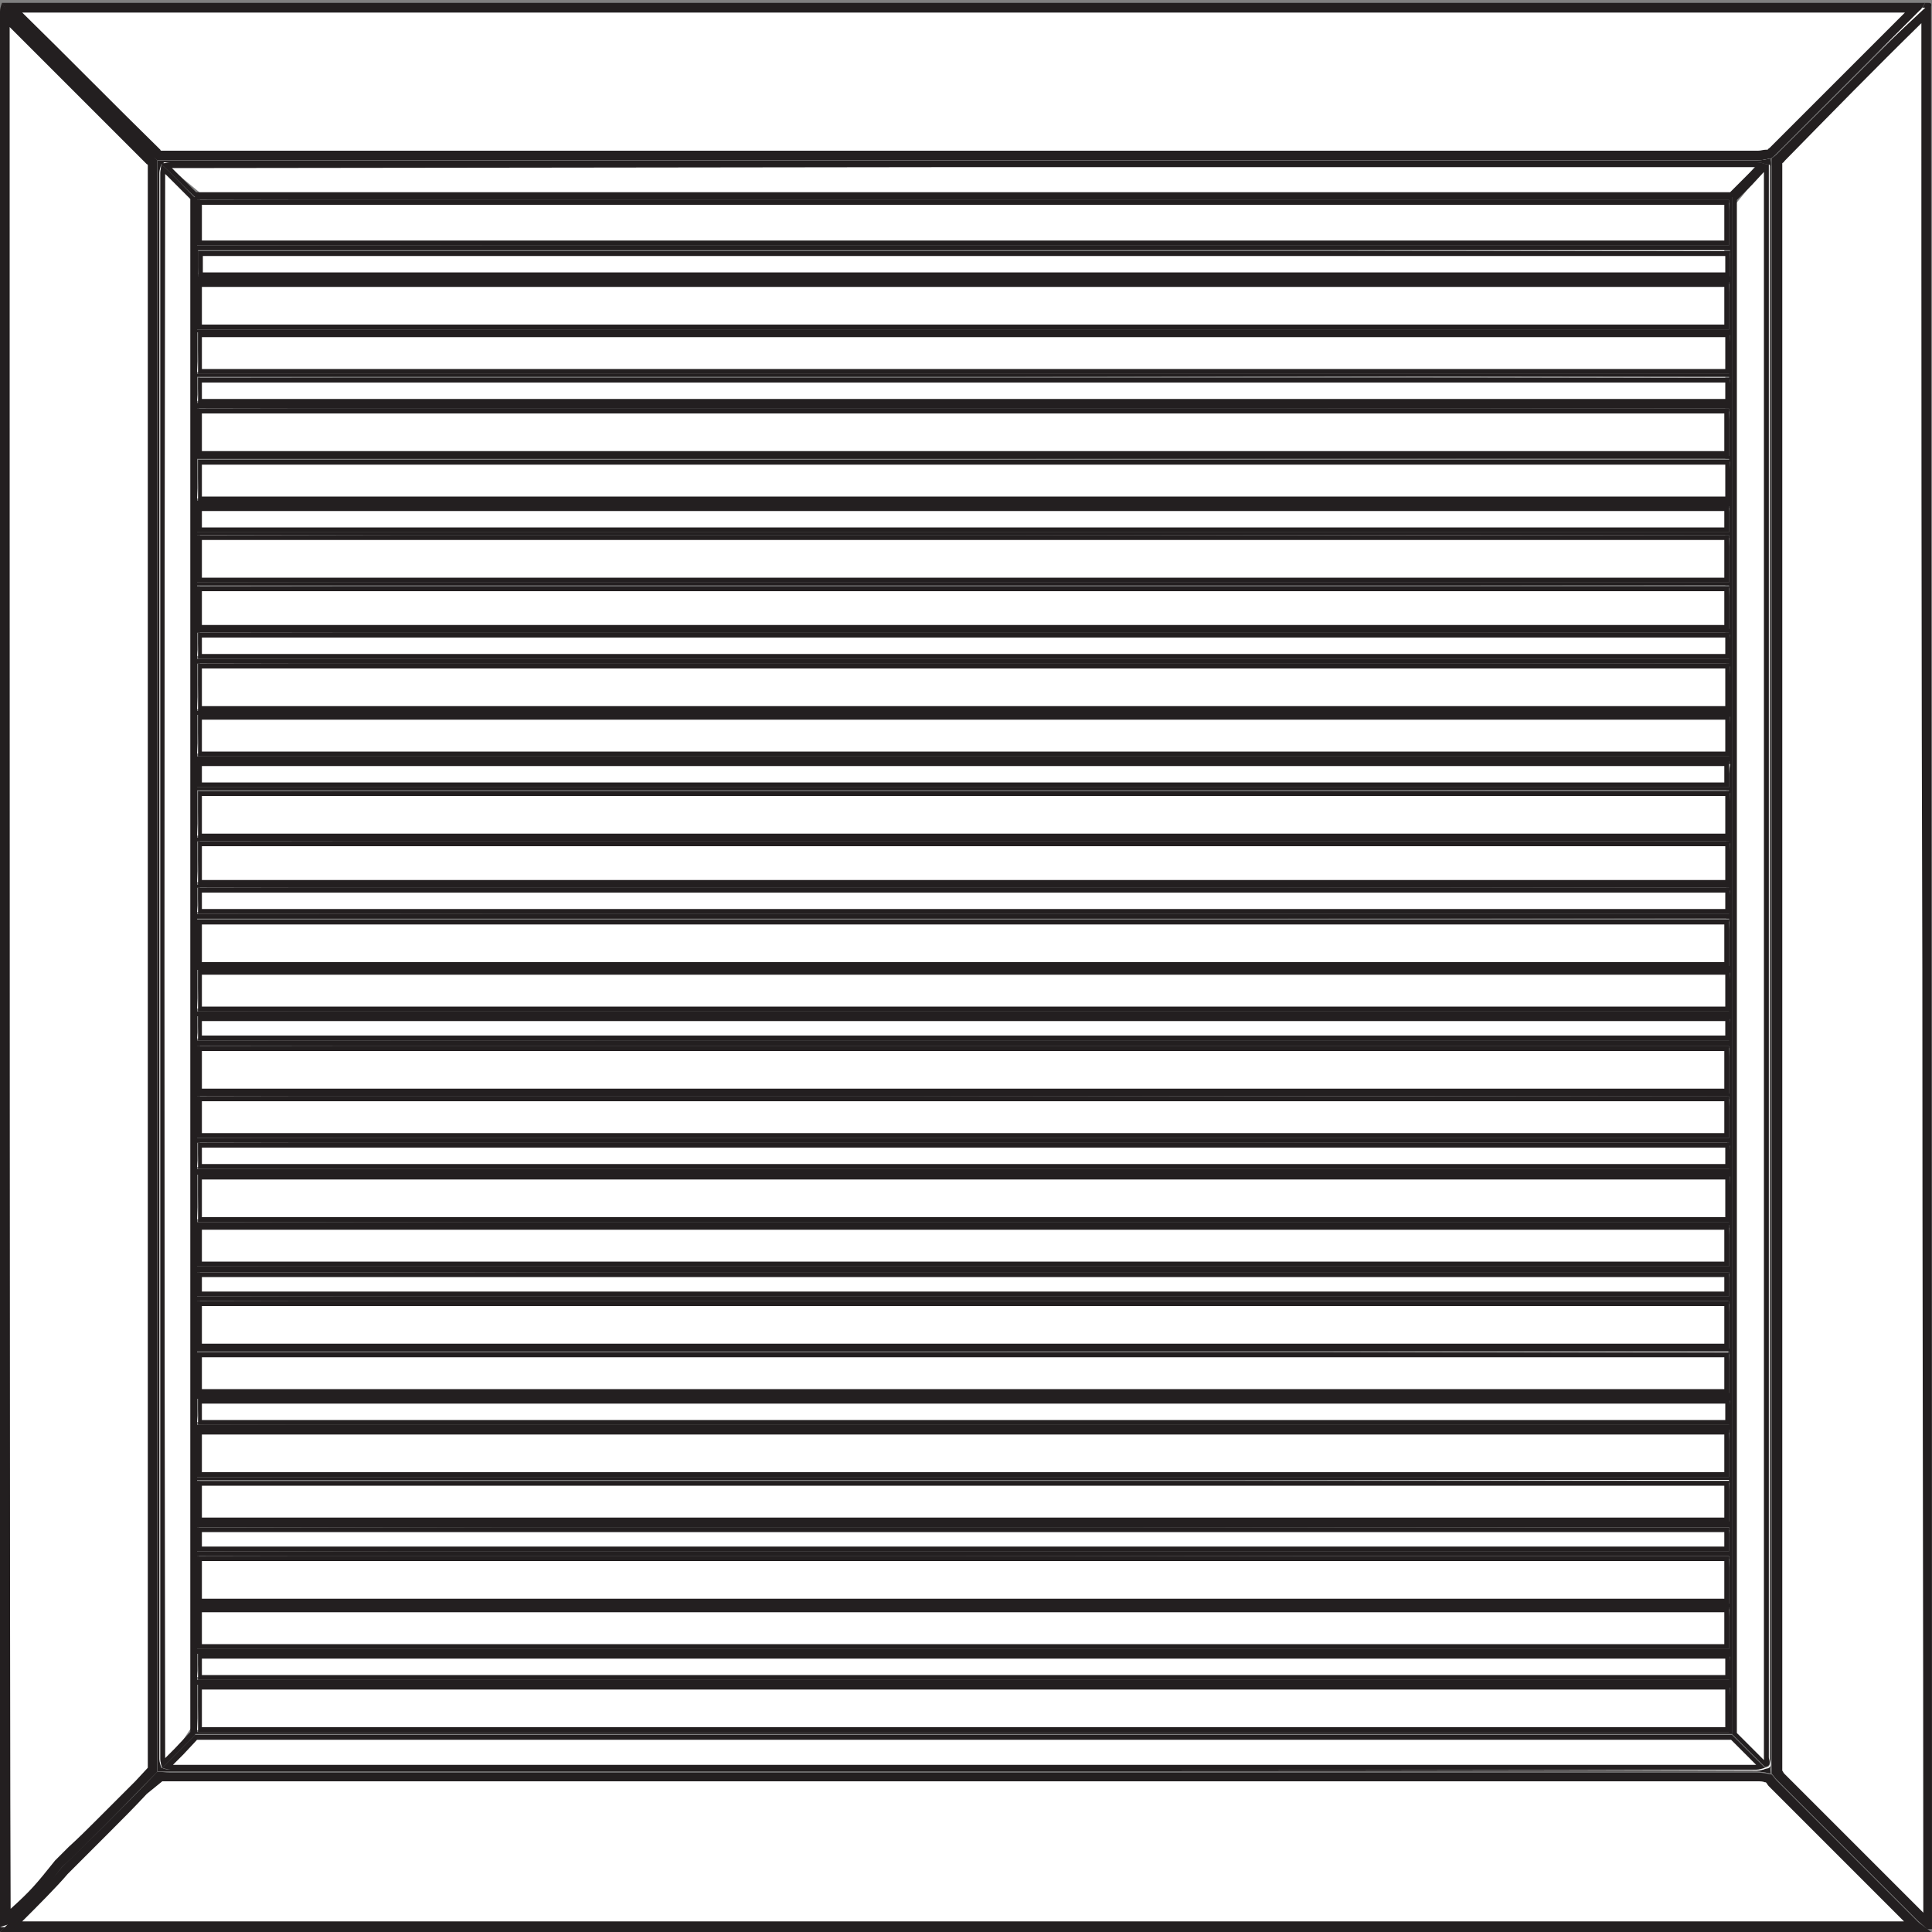 <svg width="20" height="20" viewBox="0 0 20 20" fill="none" xmlns="http://www.w3.org/2000/svg">
<rect x="0" y="0" width="20" height="20" fill="#808080" stroke="none"/>
<g clip-path="url(#clip0_467_658)">
<path d="M19.88 19.85L18.42 18.39L18.38 18.29V1.72L19.91 0.14L19.97 0.05L19.94 10.05L19.95 19.92L19.88 19.85Z" fill="white"/>
<path d="M19.89 0.24C19.89 3.51 19.89 6.78 19.9 10.05C19.9 13.3 19.91 16.55 19.91 19.8L18.47 18.36C18.46 18.35 18.46 18.34 18.45 18.33V18.29V1.72V1.69C18.46 1.68 18.47 1.68 18.47 1.67C18.94 1.19 19.41 0.71 19.89 0.24ZM19.96 0.03C19.95 0.03 19.94 0.03 19.93 0.03C19.91 0.06 19.9 0.09 19.88 0.11C19.39 0.61 18.89 1.1 18.39 1.6C18.37 1.62 18.35 1.63 18.34 1.64C18.34 1.67 18.34 1.69 18.34 1.72C18.34 7.24 18.34 12.77 18.34 18.29C18.34 18.31 18.34 18.34 18.34 18.36C18.36 18.38 18.37 18.4 18.39 18.42C18.88 18.91 19.36 19.39 19.85 19.88C19.88 19.91 19.92 19.94 19.95 19.97H19.96C19.97 19.97 19.98 19.97 19.99 19.97H20C20 13.34 19.99 6.74 19.99 0.11C19.99 0.1 19.99 0.08 19.99 0.07C20 0.03 19.98 0.03 19.96 0.03Z" fill="#231F20"/>
<path d="M0.11 0.07L19.93 0.08L18.35 1.56L18.2 1.61H1.78L1.67 1.62L0.11 0.07Z" fill="white"/>
<path d="M19.72 0.13C19.25 0.6 18.79 1.06 18.32 1.53C18.31 1.54 18.3 1.54 18.3 1.55H18.28C18.25 1.55 18.23 1.56 18.2 1.56H3.16H1.78H1.68H1.67C1.67 1.56 1.66 1.56 1.66 1.55C1.18 1.08 0.71 0.6 0.23 0.13H19.72ZM19.93 0.03C13.29 0.03 6.66 0.03 0.02 0.03C0.04 0.06 0.05 0.09 0.07 0.11C0.57 0.62 1.08 1.12 1.58 1.62C1.6 1.64 1.62 1.65 1.63 1.66C1.68 1.66 1.72 1.66 1.77 1.66C7.24 1.66 12.72 1.66 18.19 1.66C18.24 1.66 18.28 1.65 18.33 1.64C18.35 1.63 18.37 1.61 18.38 1.6C18.88 1.1 19.37 0.61 19.87 0.11C19.9 0.09 19.91 0.05 19.93 0.03Z" fill="#231F20"/>
<path d="M0.05 0.12L1.55 1.66L1.58 1.76V18.25L1.37 18.53L1.04 18.87L0.61 19.3C0.38 19.59 0.34 19.63 0.05 19.89V0.12Z" fill="white"/>
<path d="M0.1 0.28C0.57 0.75 1.04 1.22 1.52 1.7C1.52 1.7 1.53 1.7 1.53 1.71V1.76V18.25V18.3L1.4 18.44C1.27 18.57 1.14 18.7 1.01 18.83C0.91 18.93 0.81 19.03 0.71 19.12L0.57 19.26C0.37 19.51 0.32 19.57 0.11 19.76C0.1 17.97 0.1 5.98 0.1 0.28ZM0.02 0.03C0.01 0.06 0 0.09 0 0.12C0 6.15 0 19.74 0 20C0.37 19.66 0.4 19.64 0.64 19.33C0.79 19.19 0.93 19.05 1.08 18.9C1.27 18.71 1.45 18.52 1.63 18.34C1.63 18.31 1.63 18.28 1.63 18.25C1.63 12.75 1.63 7.26 1.63 1.76C1.63 1.73 1.63 1.69 1.63 1.66C1.62 1.65 1.6 1.64 1.59 1.62C1.09 1.12 0.58 0.61 0.08 0.11C0.05 0.09 0.04 0.05 0.02 0.03Z" fill="#231F20"/>
<path d="M0 19.95L0.18 19.89C0.36 19.71 0.56 19.52 0.68 19.37L1.11 18.95L1.66 18.39L18.3 18.4L19.81 19.92C19.81 19.92 19.83 19.94 19.85 19.95H0Z" fill="white"/>
<path d="M1.68 18.44H1.76H4.04H18.19C18.22 18.44 18.25 18.44 18.27 18.45H18.28C18.29 18.46 18.3 18.48 18.31 18.49L19.71 19.89C14.15 19.89 2.1 19.89 0.23 19.89C0.4 19.72 0.59 19.53 0.7 19.4L0.83 19.27C0.93 19.17 1.03 19.07 1.13 18.97C1.26 18.84 1.39 18.71 1.52 18.57L1.68 18.44ZM1.63 18.34C1.45 18.53 1.26 18.72 1.08 18.9C0.94 19.04 0.79 19.18 0.64 19.33C0.49 19.52 0.2 19.8 0 20C0.25 20 13.99 20 19.89 20C19.91 20 19.94 20 19.96 20C19.97 20 19.98 20 19.99 20C19.96 19.97 19.88 19.92 19.85 19.89C19.36 19.4 18.88 18.92 18.39 18.43C18.37 18.41 18.36 18.39 18.34 18.37C18.29 18.36 18.24 18.35 18.19 18.35C12.71 18.35 7.23 18.35 1.76 18.35C1.71 18.35 1.67 18.34 1.63 18.34Z" fill="#231F20"/>
<path d="M18.33 18.36C18.28 18.35 18.23 18.34 18.18 18.34C12.7 18.34 7.22 18.34 1.75 18.34C1.71 18.34 1.67 18.34 1.63 18.34C1.63 18.31 1.63 18.28 1.63 18.25C1.63 12.75 1.63 7.26 1.63 1.76C1.63 1.73 1.63 1.69 1.63 1.66C1.68 1.66 1.72 1.66 1.77 1.66C7.24 1.66 12.72 1.66 18.19 1.66C18.24 1.66 18.28 1.65 18.33 1.64C18.33 1.67 18.33 1.69 18.33 1.72C18.33 7.24 18.33 12.77 18.33 18.29C18.34 18.32 18.33 18.34 18.33 18.36ZM1.67 18.3C1.7 18.31 1.73 18.32 1.76 18.32C7.23 18.32 12.7 18.32 18.18 18.32C18.21 18.32 18.24 18.31 18.27 18.3C18.35 18.29 18.31 18.23 18.31 18.2C18.31 12.73 18.31 7.26 18.31 1.79C18.31 1.76 18.31 1.73 18.31 1.7C18.31 1.7 18.29 1.7 18.27 1.69C18.24 1.68 18.21 1.67 18.18 1.67C12.71 1.67 7.24 1.67 1.76 1.67C1.73 1.67 1.7 1.68 1.67 1.69C1.67 1.73 1.66 1.76 1.66 1.79C1.66 7.26 1.66 12.74 1.66 18.21C1.66 18.24 1.67 18.27 1.67 18.3Z" fill="white"/>
<path d="M18.33 1.64C18.28 1.65 18.24 1.66 18.19 1.66C12.72 1.66 7.24 1.66 1.77 1.66C1.72 1.66 1.68 1.66 1.63 1.66C1.63 1.69 1.63 1.73 1.63 1.76C1.63 7.26 1.63 12.75 1.63 18.25C1.63 18.28 1.63 18.31 1.63 18.34C1.67 18.34 1.71 18.34 1.75 18.34C7.23 18.34 12.71 18.34 18.18 18.34C18.23 18.34 18.28 18.35 18.33 18.36C18.33 18.34 18.33 18.31 18.33 18.29C18.33 12.77 18.33 7.24 18.33 1.72C18.34 1.69 18.33 1.67 18.33 1.64ZM9.97 18.32C7.23 18.32 4.5 18.32 1.76 18.32C1.73 18.32 1.7 18.31 1.67 18.3C1.66 18.27 1.65 18.24 1.65 18.21C1.65 12.74 1.65 7.26 1.65 1.79C1.65 1.76 1.66 1.73 1.67 1.7C1.7 1.69 1.74 1.68 1.77 1.68C4.51 1.68 7.24 1.68 9.98 1.68C12.72 1.68 15.45 1.68 18.19 1.68C18.22 1.68 18.25 1.69 18.28 1.7C18.29 1.7 18.32 1.7 18.32 1.71C18.32 1.74 18.32 1.77 18.32 1.8C18.32 7.27 18.32 12.74 18.32 18.21C18.32 18.24 18.36 18.3 18.28 18.31C18.25 18.32 18.22 18.33 18.19 18.33C15.45 18.32 12.71 18.32 9.97 18.32Z" fill="#231F20"/>
<path d="M17.95 17.94L17.96 2.12L18.29 1.72V18.21V18.29L17.95 17.94Z" fill="white"/>
<path d="M18.26 1.78C18.26 1.79 18.26 1.79 18.26 1.8V2C18.26 7.4 18.26 12.81 18.26 18.21V18.22L18.14 18.1L17.98 17.94V17.89V2.13C17.98 2.11 17.98 2.09 17.98 2.07L18.14 1.91L18.26 1.78ZM18.27 1.7C18.16 1.81 18.04 1.93 17.93 2.04C17.93 2.07 17.93 2.09 17.93 2.12C17.93 7.37 17.93 12.63 17.93 17.88C17.93 17.9 17.93 17.93 17.93 17.95C18.04 18.06 18.16 18.18 18.27 18.29C18.35 18.28 18.31 18.22 18.31 18.19C18.31 12.72 18.31 7.25 18.31 1.78C18.31 1.75 18.31 1.72 18.31 1.69C18.31 1.7 18.29 1.7 18.27 1.7Z" fill="#231F20"/>
<path d="M2.1 2.02L1.69 1.68L9.97 1.71H18.18L17.92 2.02H2.1Z" fill="white"/>
<path d="M9.97 1.73H18.17L18.07 1.83L17.91 1.99H17.85H9.97H2.09H2.03L1.88 1.84L1.78 1.74L9.97 1.73ZM9.97 1.68C7.23 1.68 4.5 1.68 1.76 1.68C1.73 1.68 1.7 1.69 1.67 1.7C1.79 1.81 1.9 1.93 2.02 2.04C2.05 2.04 2.07 2.04 2.1 2.04C4.73 2.04 7.35 2.04 9.98 2.04C12.61 2.04 15.23 2.04 17.86 2.04C17.89 2.04 17.91 2.04 17.94 2.04C18.05 1.93 18.17 1.81 18.28 1.7C18.25 1.69 18.22 1.68 18.19 1.68C15.45 1.68 12.71 1.68 9.97 1.68Z" fill="#231F20"/>
<path d="M1.68 1.79L1.77 1.83L2 2.06L1.99 17.87L1.83 18.11L1.69 18.25L1.68 1.79Z" fill="white"/>
<path d="M1.71 1.8L1.87 1.96L1.97 2.06V2.07C1.97 2.09 1.97 2.12 1.97 2.14V17.86V17.92V17.93L1.81 18.1L1.71 18.2C1.7 12.74 1.7 7.27 1.71 1.8ZM1.67 1.7C1.67 1.73 1.66 1.76 1.66 1.79C1.66 7.26 1.66 12.74 1.66 18.21C1.66 18.24 1.67 18.27 1.68 18.3C1.79 18.19 1.91 18.07 2.02 17.96C2.02 17.93 2.02 17.9 2.02 17.87C2.02 12.63 2.02 7.39 2.02 2.15C2.02 2.12 2.02 2.08 2.02 2.05C1.9 1.93 1.79 1.81 1.67 1.7Z" fill="#231F20"/>
<path d="M9.97 18.3H1.77L1.86 18.15L2.04 17.98L2.12 17.99H17.93L18.26 18.32L9.97 18.3Z" fill="white"/>
<path d="M2.04 18.01H2.05C2.07 18.01 2.1 18.01 2.12 18.01H9.98H17.84C17.86 18.01 17.89 18.01 17.91 18.01H17.92L18.13 18.22L18.18 18.27H10.01H1.79L1.9 18.16L2.04 18.01ZM2.02 17.96C1.91 18.07 1.79 18.19 1.68 18.3C1.71 18.31 1.74 18.32 1.77 18.32C4.51 18.32 7.26 18.32 10 18.32C12.73 18.32 15.46 18.32 18.18 18.32C18.21 18.32 18.24 18.31 18.27 18.3C18.16 18.19 18.04 18.07 17.93 17.96C17.9 17.96 17.86 17.96 17.83 17.96C15.21 17.96 12.59 17.96 9.97 17.96C7.35 17.96 4.73 17.96 2.11 17.96C2.08 17.96 2.05 17.96 2.02 17.96Z" fill="#231F20"/>
<path d="M2.04 17.42V17.39L17.9 17.42V17.45C17.91 17.45 2.04 17.42 2.04 17.42ZM2.04 17.1V17.07L17.9 17.1V17.13C17.9 17.12 2.04 17.1 2.04 17.1ZM2.04 16.61V16.6L17.9 16.63V16.64L2.04 16.61ZM2.04 16.09V16.06L17.9 16.09V16.12L2.04 16.09ZM2.04 15.79V15.76L17.9 15.79V15.82L2.04 15.79ZM2.04 15.3V15.29L17.9 15.32V15.33L2.04 15.3ZM2.04 14.78V14.75L17.89 14.78V14.81L2.04 14.78ZM2.04 14.45V14.42L17.89 14.45V14.48C17.89 14.48 2.04 14.45 2.04 14.45ZM2.04 13.97V13.96L17.89 13.99V14L2.04 13.97ZM2.04 13.45V13.42L17.89 13.45V13.48L2.04 13.45ZM2.04 13.14V13.11L17.89 13.14V13.17L2.04 13.14ZM2.04 12.66V12.65L17.89 12.68V12.69L2.04 12.66ZM2.04 12.13V12.1L17.88 12.13V12.16C17.89 12.16 2.04 12.13 2.04 12.13ZM2.04 11.81V11.78L17.88 11.81V11.84C17.88 11.83 2.04 11.81 2.04 11.81ZM2.04 11.33V11.32L17.88 11.35V11.36L2.04 11.33ZM2.04 10.8V10.77L17.88 10.79V10.82L2.04 10.8ZM2.04 10.5V10.47L17.88 10.49V10.52L2.04 10.5ZM2.04 10.02V10L17.88 10.02V10.03C17.88 10.04 2.04 10.02 2.04 10.02ZM2.04 9.49V9.46L17.87 9.48V9.51L2.04 9.49ZM2.04 9.17V9.16L17.87 9.18V9.19C17.88 9.19 2.04 9.17 2.04 9.17ZM2.04 8.69V8.67L17.87 8.7V8.71C17.87 8.71 2.04 8.69 2.04 8.69ZM2.04 8.16V8.15L17.87 8.17V8.18C17.87 8.19 2.04 8.16 2.04 8.16ZM2.04 7.86V7.83L17.87 7.85V7.88L2.04 7.86ZM2.04 7.37V7.36L17.87 7.38V7.4L2.04 7.37ZM2.04 6.85V6.82L17.87 6.84V6.87L2.04 6.85ZM2.04 6.52L17.86 6.54V6.55C17.87 6.55 2.04 6.52 2.04 6.52ZM2.04 6.04V6.03L17.86 6.05V6.06L2.04 6.04ZM2.04 5.52L17.86 5.54V5.55L2.04 5.52ZM2.04 5.21V5.18L17.86 5.2V5.23C17.86 5.24 2.04 5.21 2.04 5.21ZM2.04 4.73V4.72L17.86 4.74V4.75C17.86 4.76 2.04 4.73 2.04 4.73ZM2.04 4.21V4.17L17.86 4.2V4.23L2.04 4.21ZM2.04 3.88L17.86 3.9V3.91C17.86 3.91 2.04 3.88 2.04 3.88ZM2.04 3.42V3.41L17.85 3.43V3.44L2.04 3.42ZM2.04 2.9V2.86L17.85 2.88V2.91L2.04 2.9ZM2.04 2.57V2.54L17.85 2.56V2.6L2.04 2.57Z" fill="white"/>
<path d="M9.97 2.04C7.34 2.04 4.72 2.04 2.09 2.04C2.06 2.04 2.04 2.04 2.01 2.04C2.01 2.07 2.01 2.11 2.01 2.14C2.01 7.38 2.01 12.62 2.01 17.86C2.01 17.89 2.01 17.92 2.01 17.95C2.04 17.95 2.08 17.95 2.11 17.95C4.73 17.95 7.35 17.95 9.97 17.95C12.59 17.95 15.21 17.95 17.83 17.95C17.86 17.95 17.9 17.95 17.93 17.95C17.93 17.93 17.93 17.9 17.93 17.88C17.93 12.63 17.93 7.37 17.93 2.12C17.93 2.09 17.93 2.07 17.93 2.04C17.9 2.04 17.88 2.04 17.85 2.04C15.22 2.04 12.6 2.04 9.97 2.04ZM2.04 2.54C2.04 2.38 2.04 2.23 2.04 2.07C7.33 2.07 12.61 2.07 17.9 2.07C17.9 2.22 17.9 2.38 17.9 2.54C12.62 2.54 7.34 2.54 2.04 2.54ZM2.05 2.86C2.05 2.78 2.05 2.69 2.05 2.59C7.33 2.59 12.62 2.59 17.91 2.59C17.91 2.68 17.91 2.77 17.91 2.86C12.62 2.86 7.34 2.86 2.05 2.86ZM2.04 3.41C2.04 3.24 2.04 3.09 2.04 2.92C7.33 2.92 12.61 2.92 17.9 2.92C17.9 3.08 17.9 3.24 17.9 3.41C12.62 3.41 7.33 3.41 2.04 3.41ZM2.04 3.87C2.04 3.73 2.04 3.59 2.04 3.44C7.32 3.44 12.61 3.44 17.9 3.44C17.9 3.58 17.9 3.72 17.9 3.87C12.62 3.87 7.34 3.87 2.04 3.87ZM2.04 4.17C2.04 4.08 2.04 3.99 2.04 3.9C7.33 3.9 12.61 3.9 17.9 3.9C17.9 3.99 17.9 4.08 17.9 4.17C12.62 4.17 7.34 4.17 2.04 4.17ZM2.04 4.72C2.04 4.55 2.04 4.4 2.04 4.23C7.33 4.23 12.61 4.23 17.9 4.23C17.9 4.39 17.9 4.55 17.9 4.72C12.62 4.72 7.34 4.72 2.04 4.72ZM2.04 5.18C2.04 5.04 2.04 4.9 2.04 4.75C7.32 4.75 12.61 4.75 17.9 4.75C17.9 4.9 17.9 5.03 17.9 5.18C12.62 5.18 7.33 5.18 2.04 5.18ZM2.04 5.51C2.04 5.42 2.04 5.33 2.04 5.24C7.32 5.24 12.61 5.24 17.9 5.24C17.9 5.32 17.9 5.41 17.9 5.51C12.61 5.51 7.33 5.51 2.04 5.51ZM2.04 6.03C2.04 5.87 2.04 5.71 2.04 5.54C7.33 5.54 12.61 5.54 17.9 5.54C17.9 5.7 17.9 5.86 17.9 6.03C12.62 6.03 7.34 6.03 2.04 6.03ZM2.04 6.51C2.04 6.36 2.04 6.21 2.04 6.06C7.33 6.06 12.61 6.06 17.9 6.06C17.9 6.21 17.9 6.35 17.9 6.51C12.62 6.51 7.34 6.51 2.04 6.51ZM2.04 6.82C2.04 6.73 2.04 6.64 2.04 6.55C7.33 6.55 12.61 6.55 17.9 6.55C17.9 6.64 17.9 6.73 17.9 6.82C12.62 6.82 7.34 6.82 2.04 6.82ZM2.04 7.36C2.04 7.2 2.04 7.04 2.04 6.87C7.32 6.87 12.61 6.87 17.9 6.87C17.9 7.04 17.9 7.19 17.9 7.36C12.62 7.36 7.33 7.36 2.04 7.36ZM2.04 7.83C2.04 7.69 2.04 7.55 2.04 7.4C7.32 7.4 12.61 7.4 17.9 7.4C17.9 7.55 17.9 7.68 17.9 7.83C12.62 7.83 7.33 7.83 2.04 7.83ZM2.04 8.15C2.04 8.06 2.04 7.97 2.04 7.88C7.33 7.88 12.61 7.88 17.9 7.88C17.9 7.97 17.9 8.05 17.9 8.15C12.62 8.15 7.34 8.15 2.04 8.15ZM2.04 8.67C2.04 8.51 2.04 8.35 2.04 8.18C7.32 8.18 12.61 8.18 17.9 8.18C17.9 8.35 17.9 8.5 17.9 8.67C12.62 8.67 7.34 8.67 2.04 8.67ZM2.04 9.16C2.04 9.01 2.04 8.87 2.04 8.71C7.32 8.71 12.61 8.71 17.9 8.71C17.9 8.86 17.9 9.01 17.9 9.16C12.62 9.16 7.34 9.16 2.04 9.16ZM2.04 9.46C2.04 9.37 2.04 9.28 2.04 9.19C7.33 9.19 12.61 9.19 17.9 9.19C17.9 9.28 17.9 9.37 17.9 9.46C12.62 9.46 7.33 9.46 2.04 9.46ZM2.04 10C2.04 9.83 2.04 9.68 2.04 9.51C7.33 9.51 12.61 9.51 17.9 9.51C17.9 9.67 17.9 9.83 17.9 10C12.62 10 7.34 10 2.04 10ZM2.04 10.47C2.04 10.33 2.04 10.19 2.04 10.04C7.32 10.04 12.61 10.04 17.9 10.04C17.9 10.19 17.9 10.32 17.9 10.47C12.62 10.47 7.33 10.47 2.04 10.47ZM2.04 10.77C2.04 10.69 2.04 10.61 2.04 10.52C7.33 10.52 12.61 10.52 17.9 10.52C17.9 10.61 17.9 10.69 17.9 10.77C12.62 10.77 7.33 10.77 2.04 10.77ZM2.04 11.32C2.04 11.16 2.04 11 2.04 10.83C7.33 10.83 12.61 10.83 17.9 10.83C17.9 10.99 17.9 11.15 17.9 11.32C12.62 11.32 7.34 11.32 2.04 11.32ZM2.04 11.78C2.04 11.64 2.04 11.5 2.04 11.35C7.33 11.35 12.61 11.35 17.9 11.35C17.9 11.49 17.9 11.63 17.9 11.78C12.62 11.78 7.34 11.78 2.04 11.78ZM2.04 12.1C2.04 12.01 2.04 11.92 2.04 11.83C7.33 11.83 12.61 11.83 17.9 11.83C17.9 11.92 17.9 12.01 17.9 12.1C12.62 12.1 7.34 12.1 2.04 12.1ZM2.04 12.65C2.04 12.49 2.04 12.33 2.04 12.16C7.32 12.16 12.61 12.16 17.9 12.16C17.9 12.33 17.9 12.48 17.9 12.65C12.62 12.65 7.34 12.65 2.04 12.65ZM2.04 13.11C2.04 12.97 2.04 12.83 2.04 12.68C7.33 12.68 12.61 12.68 17.9 12.68C17.9 12.82 17.9 12.96 17.9 13.11C12.62 13.11 7.34 13.11 2.04 13.11ZM2.04 13.42C2.04 13.34 2.04 13.26 2.04 13.17C7.32 13.17 12.61 13.17 17.9 13.17C17.9 13.25 17.9 13.33 17.9 13.42C12.62 13.42 7.34 13.42 2.04 13.42ZM2.04 13.96C2.04 13.79 2.04 13.64 2.04 13.47C7.33 13.47 12.61 13.47 17.9 13.47C17.9 13.63 17.9 13.79 17.9 13.96C12.62 13.96 7.33 13.96 2.04 13.96ZM2.04 14.42C2.04 14.28 2.04 14.14 2.04 13.99C7.33 13.99 12.61 13.99 17.9 13.99C17.9 14.13 17.9 14.27 17.9 14.42C12.62 14.42 7.34 14.42 2.04 14.42ZM2.04 14.75C2.04 14.66 2.04 14.57 2.04 14.48C7.32 14.48 12.61 14.48 17.9 14.48C17.9 14.57 17.9 14.66 17.9 14.75C12.62 14.75 7.33 14.75 2.04 14.75ZM2.04 15.29C2.04 15.12 2.04 14.97 2.04 14.8C7.33 14.8 12.61 14.8 17.9 14.8C17.9 14.96 17.9 15.12 17.9 15.29C12.62 15.29 7.33 15.29 2.04 15.29ZM2.04 15.75C2.04 15.61 2.04 15.47 2.04 15.32C7.33 15.32 12.61 15.32 17.9 15.32C17.9 15.46 17.9 15.6 17.9 15.75C12.62 15.75 7.34 15.75 2.04 15.75ZM2.04 16.06C2.04 15.97 2.04 15.9 2.04 15.81C7.33 15.81 12.61 15.81 17.9 15.81C17.9 15.89 17.9 15.97 17.9 16.06C12.62 16.06 7.33 16.06 2.04 16.06ZM2.04 16.6C2.04 16.43 2.04 16.28 2.04 16.11C7.33 16.11 12.61 16.11 17.9 16.11C17.9 16.27 17.9 16.43 17.9 16.6C12.62 16.6 7.34 16.6 2.04 16.6ZM2.04 17.07C2.04 16.92 2.04 16.79 2.04 16.64C7.33 16.64 12.61 16.64 17.9 16.64C17.9 16.78 17.9 16.92 17.9 17.07C12.62 17.07 7.34 17.07 2.04 17.07ZM2.04 17.39C2.04 17.3 2.04 17.22 2.04 17.12C7.32 17.12 12.61 17.12 17.9 17.12C17.9 17.21 17.9 17.3 17.9 17.39C12.62 17.39 7.33 17.39 2.04 17.39ZM2.04 17.93C2.04 17.77 2.04 17.61 2.04 17.44C7.32 17.44 12.61 17.44 17.9 17.44C17.9 17.61 17.9 17.76 17.9 17.93C12.62 17.93 7.33 17.93 2.04 17.93Z" fill="#231F20"/>
<path d="M2.04 11.29L2.07 10.83L17.9 10.85L17.88 11.29H2.04Z" fill="white"/>
<path d="M17.85 10.88V11.27H2.09V10.88H17.85ZM17.9 10.83C12.61 10.83 7.32 10.83 2.04 10.83C2.04 11 2.04 11.15 2.04 11.32C7.33 11.32 12.62 11.32 17.9 11.32C17.9 11.15 17.9 10.99 17.9 10.83Z" fill="#231F20"/>
<path d="M2.04 12.62L2.07 12.16L17.91 12.18L17.88 12.62H2.04Z" fill="white"/>
<path d="M17.86 12.21V12.6H2.09V12.21H17.86ZM17.91 12.16C12.62 12.16 7.33 12.16 2.05 12.16C2.05 12.33 2.05 12.49 2.05 12.65C7.34 12.65 12.63 12.65 17.91 12.65C17.91 12.48 17.91 12.32 17.91 12.16Z" fill="#231F20"/>
<path d="M2.04 9.98L2.06 9.52L17.9 9.54L17.88 9.98H2.04Z" fill="white"/>
<path d="M17.85 9.57V9.96H2.09V9.57H17.85ZM17.9 9.52C12.61 9.52 7.32 9.52 2.04 9.52C2.04 9.69 2.04 9.84 2.04 10.01C7.33 10.01 12.62 10.01 17.9 10.01C17.9 9.84 17.9 9.68 17.9 9.52Z" fill="#231F20"/>
<path d="M2.04 7.34L2.07 6.87L17.91 6.9L17.88 7.34H2.04Z" fill="white"/>
<path d="M17.86 6.92V7.31H2.09V6.92H17.86ZM17.91 6.87C12.62 6.87 7.33 6.87 2.05 6.87C2.05 7.04 2.05 7.2 2.05 7.36C7.34 7.36 12.63 7.36 17.91 7.36C17.91 7.2 17.91 7.04 17.91 6.87Z" fill="#231F20"/>
<path d="M2.04 13.93L2.07 13.47L17.9 13.5L17.88 13.93H2.04Z" fill="white"/>
<path d="M17.85 13.52V13.91H2.09V13.52H17.85ZM17.9 13.47C12.61 13.47 7.32 13.47 2.04 13.47C2.04 13.64 2.04 13.79 2.04 13.96C7.33 13.96 12.62 13.96 17.9 13.96C17.9 13.79 17.9 13.63 17.9 13.47Z" fill="#231F20"/>
<path d="M2.04 3.38L2.07 2.92L17.9 2.94L17.88 3.38H2.04Z" fill="white"/>
<path d="M17.85 2.97V3.36H2.09V2.97H17.85ZM17.9 2.92C12.61 2.92 7.32 2.92 2.04 2.92C2.04 3.09 2.04 3.24 2.04 3.41C7.33 3.41 12.62 3.41 17.9 3.41C17.9 3.24 17.9 3.08 17.9 2.92Z" fill="#231F20"/>
<path d="M2.04 15.26L2.07 14.8L17.9 14.83L17.88 15.26H2.04Z" fill="white"/>
<path d="M17.85 14.85V15.24H2.09V14.85H17.85ZM17.9 14.8C12.61 14.8 7.32 14.8 2.04 14.8C2.04 14.97 2.04 15.12 2.04 15.29C7.33 15.29 12.62 15.29 17.9 15.29C17.9 15.12 17.9 14.96 17.9 14.8Z" fill="#231F20"/>
<path d="M2.04 8.65L2.07 8.19L17.91 8.21L17.88 8.65H2.04Z" fill="white"/>
<path d="M17.86 8.24V8.63H2.09V8.24H17.86ZM17.91 8.19C12.62 8.19 7.33 8.19 2.05 8.19C2.05 8.36 2.05 8.52 2.05 8.68C7.34 8.68 12.63 8.68 17.91 8.68C17.91 8.51 17.91 8.35 17.91 8.19Z" fill="#231F20"/>
<path d="M2.04 4.69L2.06 4.23L17.9 4.26L17.88 4.69H2.04Z" fill="white"/>
<path d="M17.85 4.28V4.67H2.09V4.28H17.85ZM17.9 4.23C12.61 4.23 7.32 4.23 2.04 4.23C2.04 4.4 2.04 4.55 2.04 4.72C7.33 4.72 12.62 4.72 17.9 4.72C17.9 4.55 17.9 4.39 17.9 4.23Z" fill="#231F20"/>
<path d="M2.04 16.58L2.06 16.11L17.9 16.14L17.88 16.58H2.04Z" fill="white"/>
<path d="M17.85 16.16V16.55H2.09V16.16H17.85ZM17.9 16.11C12.61 16.11 7.32 16.11 2.04 16.11C2.04 16.28 2.04 16.43 2.04 16.6C7.33 16.6 12.62 16.6 17.9 16.6C17.9 16.43 17.9 16.27 17.9 16.11Z" fill="#231F20"/>
<path d="M2.04 17.91L2.07 17.45L17.91 17.47L17.88 17.91H2.04Z" fill="white"/>
<path d="M17.86 17.49V17.88H2.09V17.49H17.86ZM17.91 17.44C12.62 17.44 7.33 17.44 2.05 17.44C2.05 17.61 2.05 17.77 2.05 17.93C7.34 17.93 12.63 17.93 17.91 17.93C17.91 17.77 17.91 17.61 17.91 17.44Z" fill="#231F20"/>
<path d="M2.04 6.01L2.07 5.54L17.9 5.57L17.88 6.01H2.04Z" fill="white"/>
<path d="M17.85 5.59V5.98H2.09V5.59H17.85ZM17.9 5.54C12.61 5.54 7.32 5.54 2.04 5.54C2.04 5.71 2.04 5.86 2.04 6.03C7.33 6.03 12.62 6.03 17.9 6.03C17.9 5.86 17.9 5.7 17.9 5.54Z" fill="#231F20"/>
<path d="M2.04 2.52L2.07 2.07L17.9 2.1L17.88 2.52H2.04Z" fill="white"/>
<path d="M17.85 2.12V2.49H2.09V2.12H17.85ZM17.9 2.07C12.61 2.07 7.32 2.07 2.04 2.07C2.04 2.23 2.04 2.38 2.04 2.54C7.33 2.54 12.62 2.54 17.9 2.54C17.9 2.38 17.9 2.23 17.9 2.07Z" fill="#231F20"/>
<path d="M2.04 6.49L2.07 6.07L17.9 6.09L17.88 6.49H2.04Z" fill="white"/>
<path d="M17.85 6.12V6.47H2.09V6.12H17.85ZM17.9 6.07C12.61 6.07 7.32 6.07 2.04 6.07C2.04 6.22 2.04 6.37 2.04 6.52C7.33 6.52 12.62 6.52 17.9 6.52C17.9 6.36 17.9 6.21 17.9 6.07Z" fill="#231F20"/>
<path d="M2.04 9.13L2.07 8.71L17.91 8.73L17.88 9.13H2.04Z" fill="white"/>
<path d="M17.86 8.76V9.11H2.09V8.76H17.86ZM17.91 8.71C12.62 8.71 7.33 8.71 2.05 8.71C2.05 8.86 2.05 9.01 2.05 9.16C7.34 9.16 12.63 9.16 17.91 9.16C17.91 9.01 17.91 8.86 17.91 8.71Z" fill="#231F20"/>
<path d="M2.04 3.85L2.07 3.44L17.91 3.47L17.88 3.85H2.04Z" fill="white"/>
<path d="M17.86 3.49V3.82H2.09V3.49H17.86ZM17.91 3.44C12.62 3.44 7.33 3.44 2.05 3.44C2.05 3.59 2.05 3.73 2.05 3.87C7.34 3.87 12.63 3.87 17.91 3.87C17.91 3.73 17.91 3.59 17.91 3.44Z" fill="#231F20"/>
<path d="M2.04 5.16L2.07 4.76L17.91 4.78L17.88 5.16H2.04Z" fill="white"/>
<path d="M17.86 4.81V5.14H2.09V4.81H17.86ZM17.91 4.76C12.62 4.76 7.33 4.76 2.05 4.76C2.05 4.91 2.05 5.05 2.05 5.19C7.34 5.19 12.63 5.19 17.91 5.19C17.91 5.04 17.91 4.9 17.91 4.76Z" fill="#231F20"/>
<path d="M2.04 7.8L2.07 7.4L17.91 7.42L17.88 7.8H2.04Z" fill="white"/>
<path d="M17.86 7.45V7.78H2.09V7.45H17.86ZM17.91 7.4C12.62 7.4 7.33 7.4 2.05 7.4C2.05 7.55 2.05 7.69 2.05 7.83C7.34 7.83 12.63 7.83 17.91 7.83C17.91 7.68 17.91 7.54 17.91 7.4Z" fill="#231F20"/>
<path d="M2.04 13.09L2.07 12.68L17.9 12.71L17.88 13.09H2.04Z" fill="white"/>
<path d="M17.85 12.73V13.06H2.09V12.73H17.85ZM17.9 12.68C12.61 12.68 7.32 12.68 2.04 12.68C2.04 12.83 2.04 12.96 2.04 13.11C7.33 13.11 12.62 13.11 17.9 13.11C17.9 12.96 17.9 12.82 17.9 12.68Z" fill="#231F20"/>
<path d="M2.04 10.44L2.07 10.04L17.91 10.07L17.88 10.44H2.04Z" fill="white"/>
<path d="M17.86 10.09V10.42H2.09V10.09H17.86ZM17.91 10.04C12.62 10.04 7.33 10.04 2.05 10.04C2.05 10.19 2.05 10.33 2.05 10.47C7.34 10.47 12.63 10.47 17.91 10.47C17.91 10.32 17.91 10.19 17.91 10.04Z" fill="#231F20"/>
<path d="M2.04 14.4L2.07 14L17.9 14.02L17.88 14.4H2.04Z" fill="white"/>
<path d="M17.85 14.05V14.38H2.09V14.05H17.85ZM17.9 14C12.61 14 7.32 14 2.04 14C2.04 14.15 2.04 14.28 2.04 14.43C7.33 14.43 12.62 14.43 17.9 14.43C17.9 14.27 17.9 14.14 17.9 14Z" fill="#231F20"/>
<path d="M2.04 11.75L2.07 11.35L17.9 11.38L17.88 11.75H2.04Z" fill="white"/>
<path d="M17.85 11.4V11.73H2.09V11.4H17.85ZM17.9 11.35C12.61 11.35 7.32 11.35 2.04 11.35C2.04 11.49 2.04 11.63 2.04 11.78C7.33 11.78 12.62 11.78 17.9 11.78C17.9 11.63 17.9 11.49 17.9 11.35Z" fill="#231F20"/>
<path d="M2.04 15.73L2.07 15.33L17.9 15.35L17.88 15.73H2.04Z" fill="white"/>
<path d="M17.85 15.38V15.71H2.09V15.38H17.85ZM17.9 15.33C12.61 15.33 7.32 15.33 2.04 15.33C2.04 15.47 2.04 15.61 2.04 15.76C7.33 15.76 12.62 15.76 17.9 15.76C17.9 15.61 17.9 15.47 17.9 15.33Z" fill="#231F20"/>
<path d="M2.04 17.04L2.07 16.64L17.9 16.66L17.88 17.04H2.04Z" fill="white"/>
<path d="M17.85 16.69V17.02H2.09V16.69H17.85ZM17.9 16.64C12.61 16.64 7.32 16.64 2.04 16.64C2.04 16.78 2.04 16.92 2.04 17.07C7.33 17.07 12.62 17.07 17.9 17.07C17.9 16.92 17.9 16.78 17.9 16.64Z" fill="#231F20"/>
<path d="M2.05 2.84L2.07 2.6L17.91 2.62L17.89 2.84H2.05Z" fill="white"/>
<path d="M17.86 2.65V2.82H2.1V2.65H17.86ZM17.91 2.6C12.62 2.6 7.33 2.6 2.05 2.6C2.05 2.69 2.05 2.78 2.05 2.87C7.34 2.87 12.63 2.87 17.91 2.87C17.91 2.77 17.91 2.69 17.91 2.6Z" fill="#231F20"/>
<path d="M2.04 4.15L2.07 3.91L17.91 3.93L17.88 4.15H2.04Z" fill="white"/>
<path d="M17.86 3.96V4.13H2.09V3.96H17.86ZM17.91 3.91C12.62 3.91 7.34 3.91 2.05 3.91C2.05 4 2.05 4.09 2.05 4.18C7.34 4.18 12.63 4.18 17.91 4.18C17.91 4.08 17.91 4 17.91 3.91Z" fill="#231F20"/>
<path d="M2.04 5.48L2.07 5.24L17.9 5.26L17.88 5.48H2.04Z" fill="white"/>
<path d="M17.85 5.29V5.46H2.09V5.29H17.85ZM17.9 5.24C12.61 5.24 7.32 5.24 2.04 5.24C2.04 5.33 2.04 5.42 2.04 5.51C7.33 5.51 12.61 5.51 17.9 5.51C17.9 5.41 17.9 5.32 17.9 5.24Z" fill="#231F20"/>
<path d="M2.04 6.79L2.07 6.55L17.91 6.57L17.88 6.79H2.04Z" fill="white"/>
<path d="M17.86 6.6V6.77H2.09V6.6H17.86ZM17.91 6.55C12.62 6.55 7.34 6.55 2.05 6.55C2.05 6.64 2.05 6.73 2.05 6.82C7.34 6.82 12.63 6.82 17.91 6.82C17.91 6.72 17.91 6.64 17.91 6.55Z" fill="#231F20"/>
<path d="M2.04 8.12L2.07 7.88L17.91 7.91L17.88 8.12H2.04Z" fill="white"/>
<path d="M17.85 7.93V8.1H2.09V7.93H17.85ZM17.9 7.88C12.61 7.88 7.33 7.88 2.04 7.88C2.04 7.97 2.04 8.06 2.04 8.15C7.33 8.15 12.62 8.15 17.9 8.15C17.9 8.06 17.9 7.97 17.9 7.88Z" fill="#231F20"/>
<path d="M2.04 14.72L2.07 14.48L17.91 14.5L17.88 14.72H2.04Z" fill="white"/>
<path d="M17.86 14.53V14.7H2.09V14.53H17.86ZM17.91 14.48C12.62 14.48 7.33 14.48 2.05 14.48C2.05 14.57 2.05 14.66 2.05 14.75C7.34 14.75 12.62 14.75 17.91 14.75C17.91 14.66 17.91 14.57 17.91 14.48Z" fill="#231F20"/>
<path d="M2.04 12.08L2.07 11.83L17.91 11.86L17.88 12.08H2.04Z" fill="white"/>
<path d="M17.86 11.88V12.05H2.09V11.88H17.86ZM17.91 11.83C12.62 11.83 7.34 11.83 2.05 11.83C2.05 11.92 2.05 12.01 2.05 12.1C7.34 12.1 12.63 12.1 17.91 12.1C17.91 12.01 17.91 11.92 17.91 11.83Z" fill="#231F20"/>
<path d="M2.04 17.36L2.07 17.12L17.91 17.15L17.88 17.36H2.04Z" fill="white"/>
<path d="M17.86 17.17V17.34H2.09V17.17H17.86ZM17.91 17.12C12.61 17.12 7.33 17.12 2.05 17.12C2.05 17.21 2.05 17.3 2.05 17.39C7.34 17.39 12.62 17.39 17.91 17.39C17.91 17.3 17.91 17.21 17.91 17.12Z" fill="#231F20"/>
<path d="M2.04 9.44L2.07 9.19L17.91 9.22L17.88 9.44H2.04Z" fill="white"/>
<path d="M17.86 9.24V9.41H2.09V9.24H17.86ZM17.91 9.19C12.62 9.19 7.33 9.19 2.05 9.19C2.05 9.28 2.05 9.37 2.05 9.46C7.34 9.46 12.62 9.46 17.91 9.46C17.91 9.37 17.91 9.29 17.91 9.19Z" fill="#231F20"/>
<path d="M2.04 10.75L2.07 10.52L17.91 10.55L17.88 10.75H2.04Z" fill="white"/>
<path d="M17.86 10.57V10.72H2.09V10.57H17.86ZM17.91 10.52C12.62 10.52 7.33 10.52 2.05 10.52C2.05 10.61 2.05 10.69 2.05 10.77C7.34 10.77 12.62 10.77 17.91 10.77C17.91 10.69 17.91 10.61 17.91 10.52Z" fill="#231F20"/>
<path d="M2.04 13.39L2.07 13.17L17.9 13.19L17.88 13.39H2.04Z" fill="white"/>
<path d="M17.85 13.22V13.37H2.09V13.22H17.85ZM17.9 13.17C12.61 13.17 7.32 13.17 2.04 13.17C2.04 13.26 2.04 13.33 2.04 13.42C7.33 13.42 12.62 13.42 17.9 13.42C17.9 13.33 17.9 13.25 17.9 13.17Z" fill="#231F20"/>
<path d="M2.04 16.03L2.06 15.81L17.9 15.84L17.88 16.03H2.04Z" fill="white"/>
<path d="M17.85 15.86V16.01H2.09V15.86H17.85ZM17.9 15.81C12.61 15.81 7.32 15.81 2.04 15.81C2.04 15.89 2.04 15.97 2.04 16.06C7.33 16.06 12.62 16.06 17.9 16.06C17.9 15.97 17.9 15.89 17.9 15.81Z" fill="#231F20"/>
</g>
<defs>
<clipPath id="clip0_467_658">
<rect width="20" height="20" fill="white"/>
</clipPath>
</defs>
</svg>
